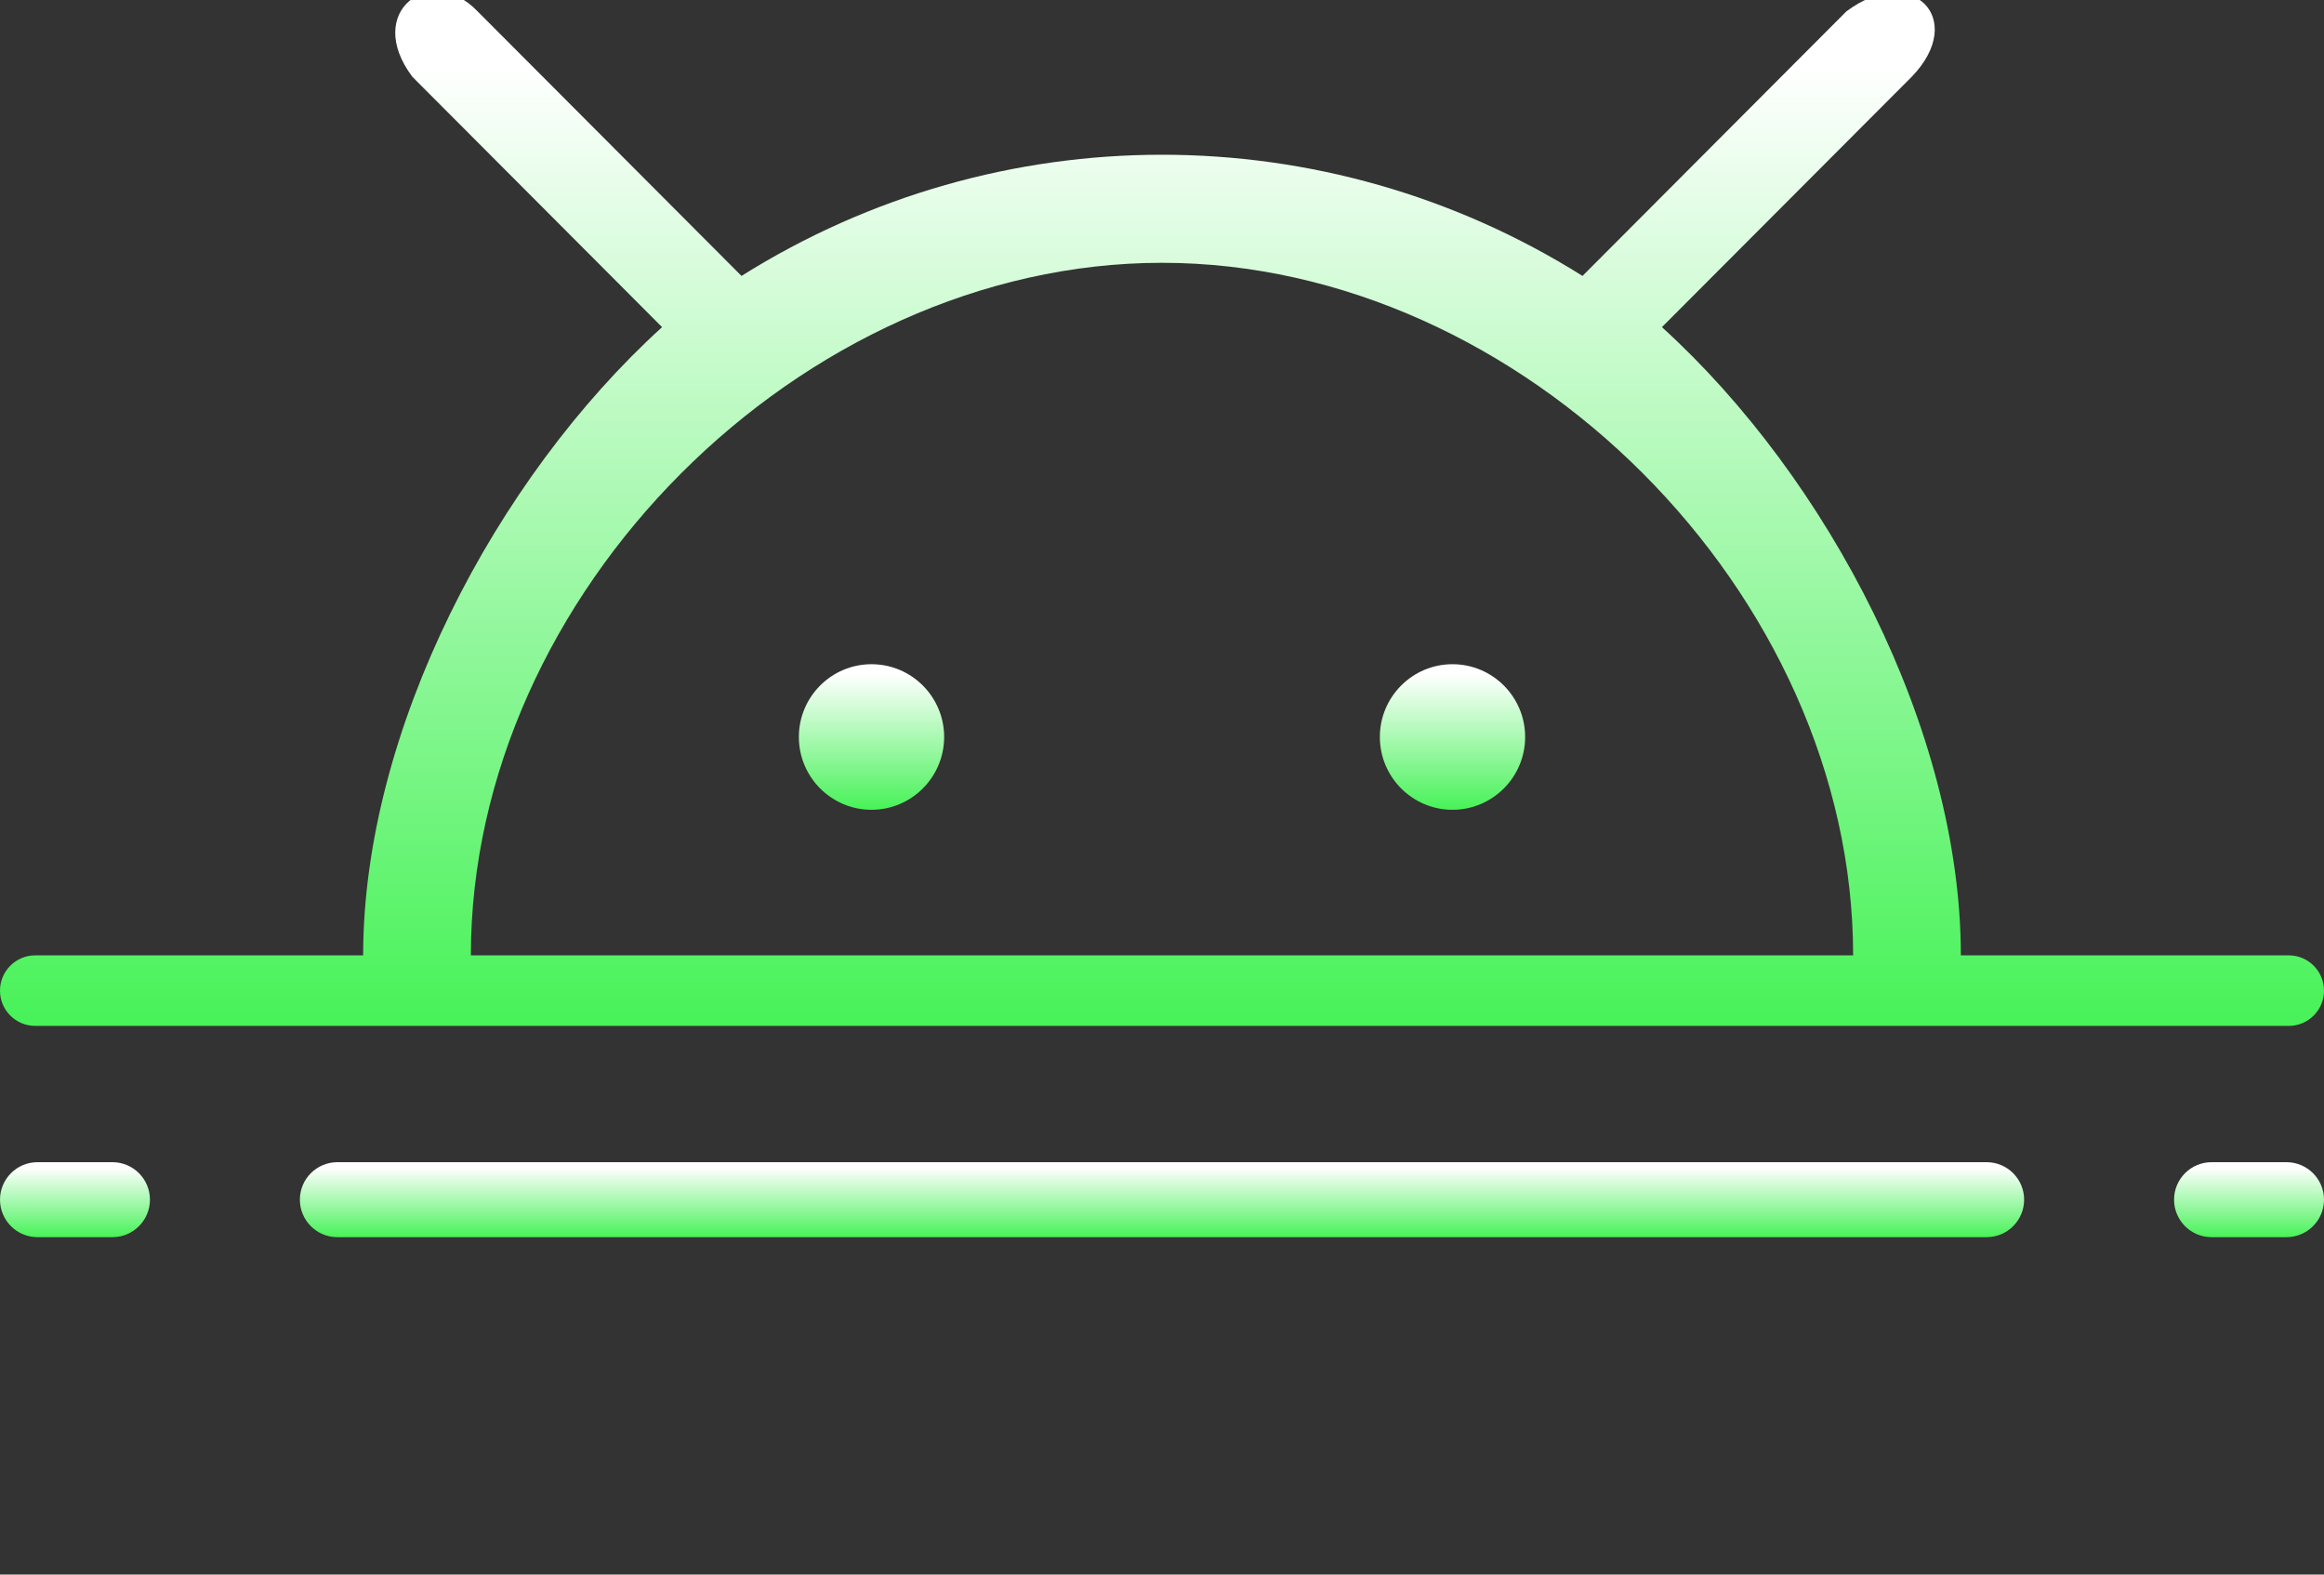 <svg width="62" height="42" viewBox="0 0 62 42" fill="none" xmlns="http://www.w3.org/2000/svg">
<rect x="0" y="0" width="62" height="42" fill="#333333" stroke="none"/>
<g clip-path="url(#clip0_1635_5432)">
<path d="M21.312 19.658C21.312 20.728 22.18 21.6 23.25 21.6C24.32 21.6 25.188 20.728 25.188 19.658C25.188 18.588 24.32 17.717 23.25 17.717C22.18 17.717 21.312 18.588 21.312 19.658Z" fill="url(#paint0_linear_1635_5432)"/>
<path d="M36.812 19.658C36.812 20.728 37.68 21.6 38.75 21.6C39.82 21.6 40.688 20.728 40.688 19.658C40.688 18.588 39.82 17.717 38.75 17.717C37.68 17.717 36.812 18.588 36.812 19.658Z" fill="url(#paint1_linear_1635_5432)"/>
<path d="M52.312 25.483C52.309 19.48 48.776 12.758 44.337 8.726L51.001 2.048C52.5 0.5 51.001 -1 49.259 0.303L42.218 7.36C35.358 3.05 26.642 3.05 19.782 7.36L12.741 0.303C11.5 -1 9.688 0.303 11.001 2.048L17.663 8.726C13.224 12.758 9.691 19.48 9.688 25.483H0.941C0.421 25.483 0 25.904 0 26.424C0 26.944 0.421 27.365 0.941 27.365H61.059C61.578 27.365 62 26.944 62 26.424C62 25.904 61.578 25.483 61.059 25.483H52.312ZM12.562 25.483C12.562 15.833 21.369 7.01 31 7.01C40.63 7.01 49.438 15.833 49.438 25.483H12.562Z" fill="url(#paint2_linear_1635_5432)"/>
<path d="M61 31H59C58.448 31 58 31.448 58 32C58 32.552 58.448 33 59 33H61C61.552 33 62 32.552 62 32C62 31.448 61.552 31 61 31Z" fill="url(#paint3_linear_1635_5432)"/>
<path d="M3 31H1C0.448 31 0 31.448 0 32C0 32.552 0.448 33 1 33H3C3.552 33 4 32.552 4 32C4 31.448 3.552 31 3 31Z" fill="url(#paint4_linear_1635_5432)"/>
<path d="M53 31H9C8.448 31 8 31.448 8 32C8 32.552 8.448 33 9 33H53C53.552 33 54 32.552 54 32C54 31.448 53.552 31 53 31Z" fill="url(#paint5_linear_1635_5432)"/>
</g>
<defs>
<linearGradient id="paint0_linear_1635_5432" x1="23.25" y1="17.717" x2="23.25" y2="21.6" gradientUnits="userSpaceOnUse">
<stop offset="0.069" stop-color="white"/>
<stop offset="1" stop-color="#47F258"/>
</linearGradient>
<linearGradient id="paint1_linear_1635_5432" x1="38.75" y1="17.717" x2="38.75" y2="21.6" gradientUnits="userSpaceOnUse">
<stop offset="0.069" stop-color="white"/>
<stop offset="1" stop-color="#47F258"/>
</linearGradient>
<linearGradient id="paint2_linear_1635_5432" x1="31" y1="-0.226" x2="31" y2="27.365" gradientUnits="userSpaceOnUse">
<stop offset="0.069" stop-color="white"/>
<stop offset="1" stop-color="#47F258"/>
</linearGradient>
<linearGradient id="paint3_linear_1635_5432" x1="60" y1="31" x2="60" y2="33" gradientUnits="userSpaceOnUse">
<stop offset="0.069" stop-color="white"/>
<stop offset="1" stop-color="#47F258"/>
</linearGradient>
<linearGradient id="paint4_linear_1635_5432" x1="2" y1="31" x2="2" y2="33" gradientUnits="userSpaceOnUse">
<stop offset="0.069" stop-color="white"/>
<stop offset="1" stop-color="#47F258"/>
</linearGradient>
<linearGradient id="paint5_linear_1635_5432" x1="31" y1="31" x2="31" y2="33" gradientUnits="userSpaceOnUse">
<stop offset="0.069" stop-color="white"/>
<stop offset="1" stop-color="#47F258"/>
</linearGradient>
<clipPath id="clip0_1635_5432">
<rect width="62" height="42" fill="white"/>
</clipPath>
</defs>
</svg>
